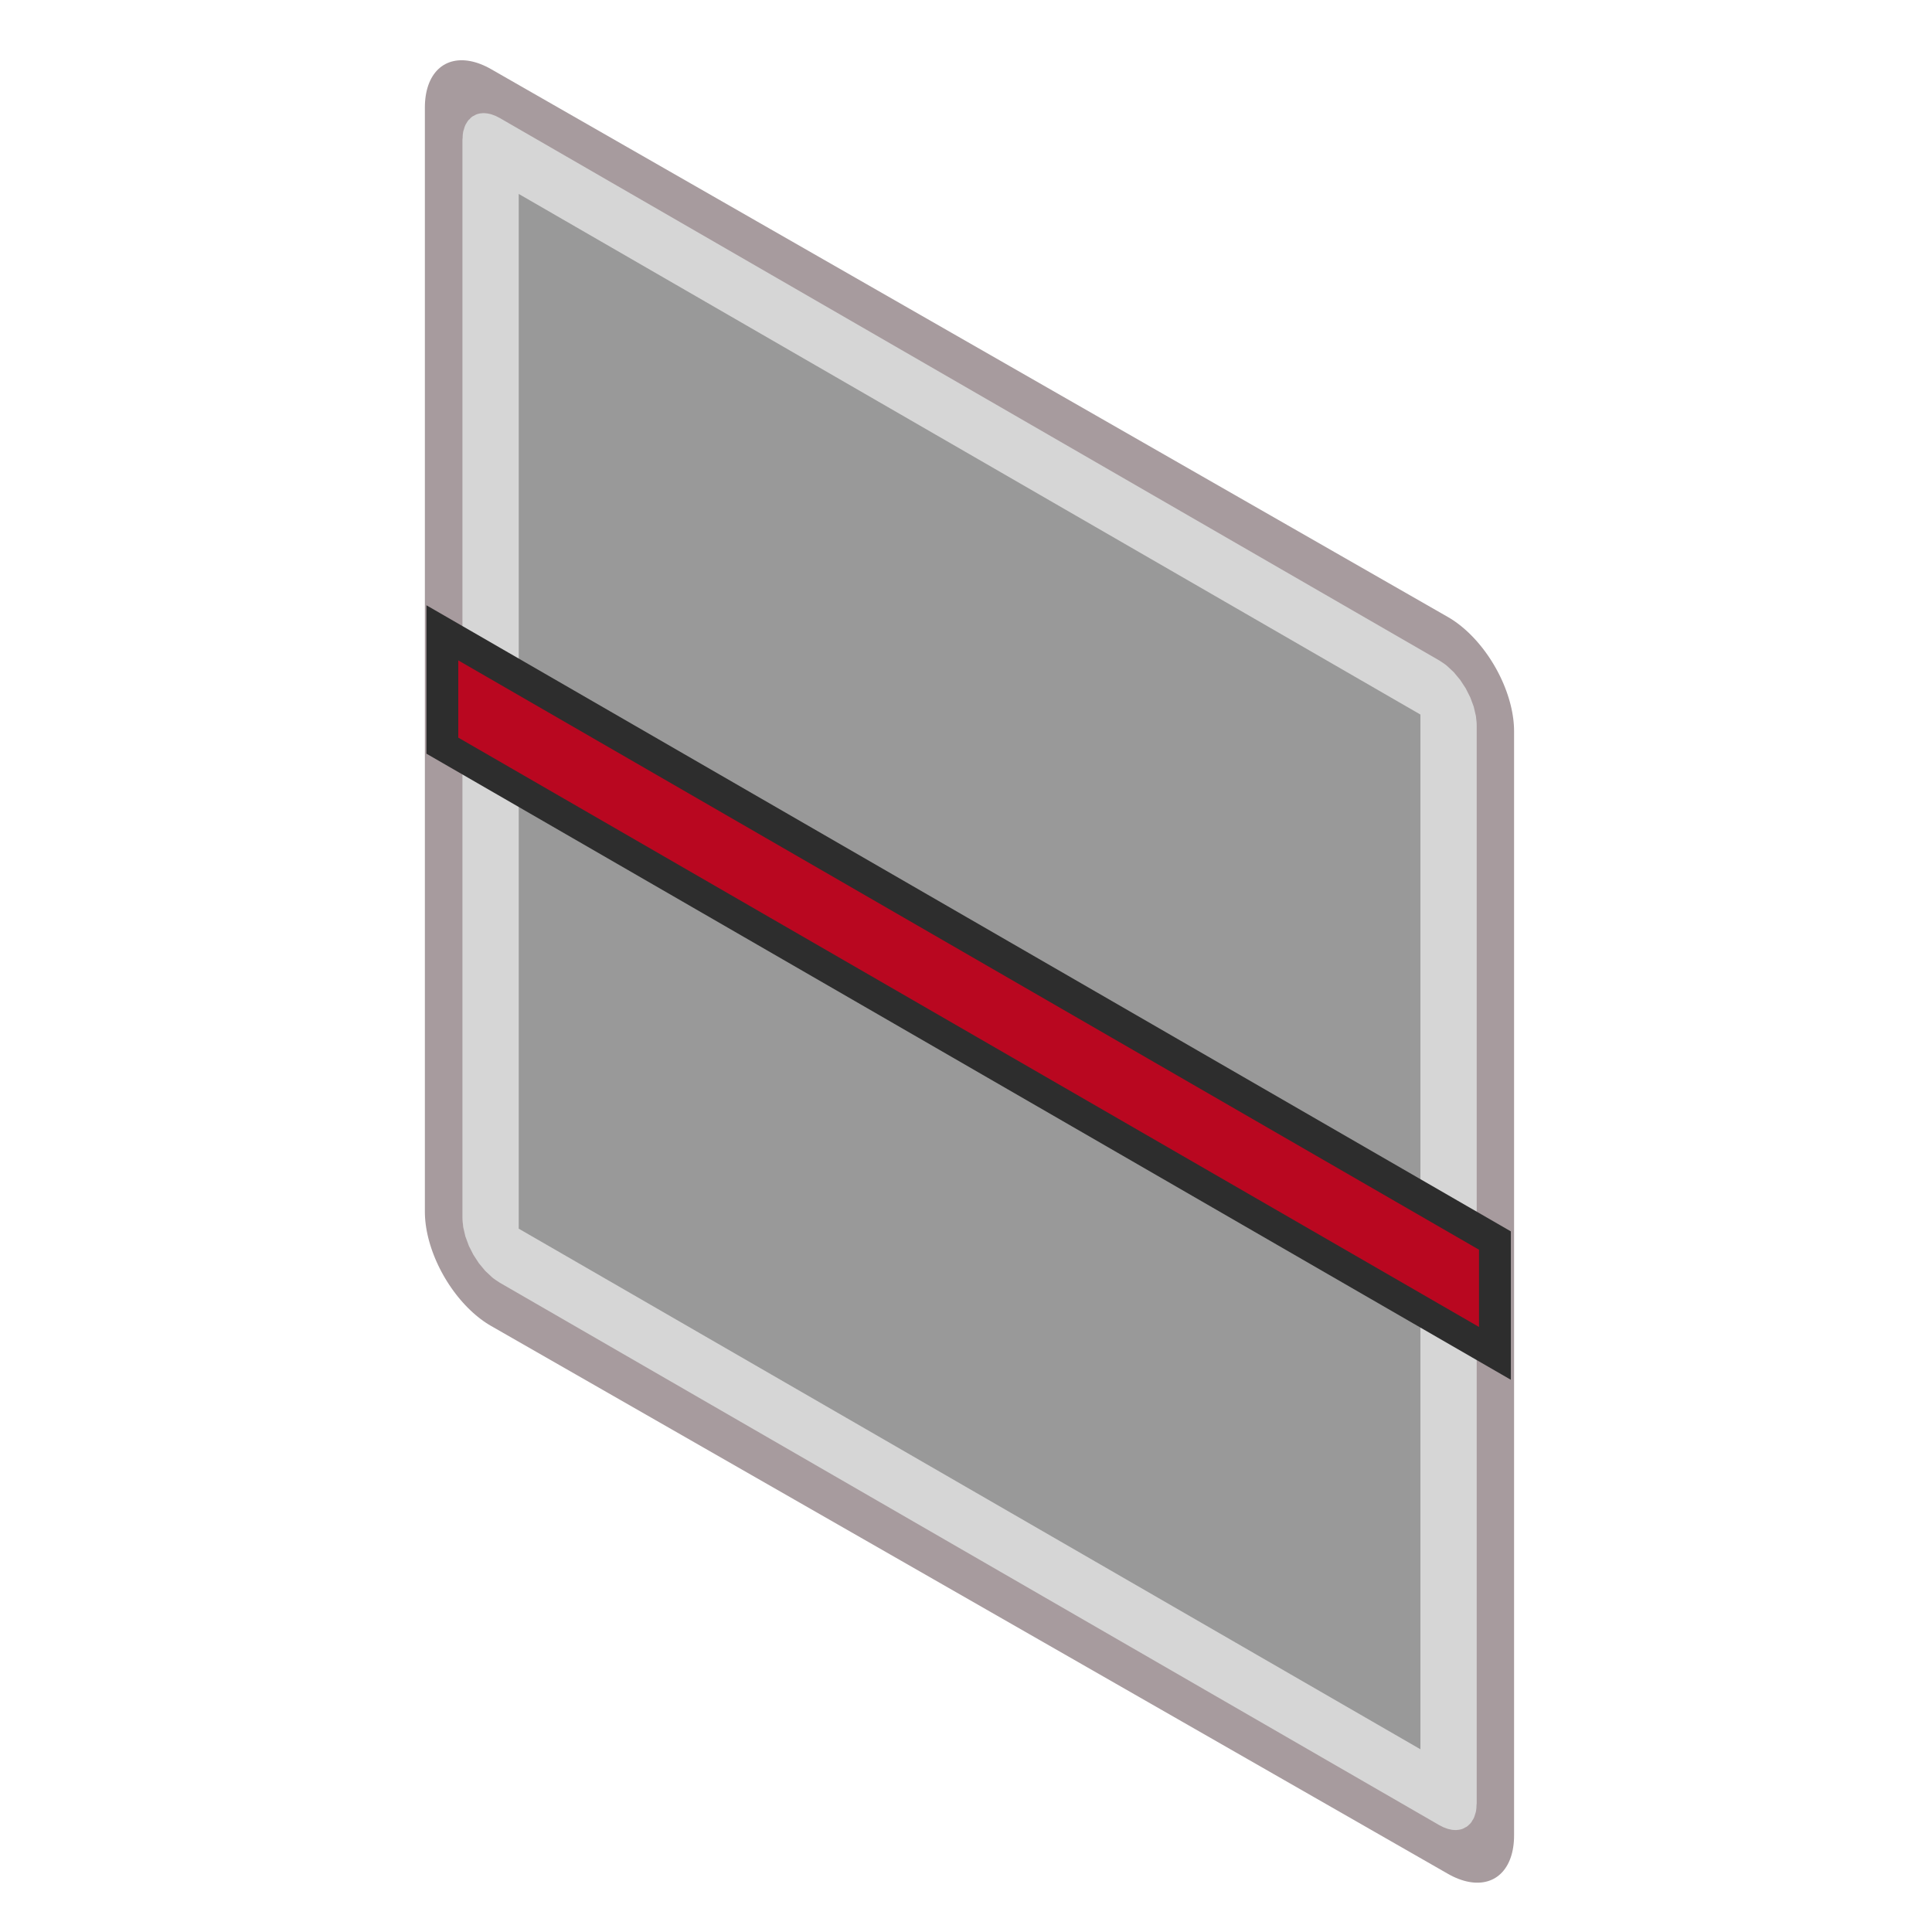<?xml version="1.0" encoding="UTF-8" standalone="no"?>
<svg
   xmlns:dc="http://purl.org/dc/elements/1.1/"
   xmlns:cc="http://creativecommons.org/ns#"
   xmlns:rdf="http://www.w3.org/1999/02/22-rdf-syntax-ns#"
   xmlns:svg="http://www.w3.org/2000/svg"
   xmlns="http://www.w3.org/2000/svg"
   xmlns:xlink="http://www.w3.org/1999/xlink"
   xmlns:sodipodi="http://sodipodi.sourceforge.net/DTD/sodipodi-0.dtd"
   xmlns:inkscape="http://www.inkscape.org/namespaces/inkscape"
   inkscape:export-ydpi="90"
   inkscape:export-xdpi="90"
   inkscape:export-filename="/home/normand/Images/Icônes/PartDesign_Std_Plane_nc1.png"
   version="1.1"
   inkscape:output_extension="org.inkscape.output.svg.inkscape"
   sodipodi:docname="Asm4_Axis.svg"
   inkscape:version="1.0 (1.0+r73+1)"
   sodipodi:version="0.32"
   id="svg5821"
   height="64px"
   width="64px">
  <defs
     id="defs5823">
    <linearGradient
       id="linearGradient6349"
       inkscape:collect="always">
      <stop
         id="stop6351"
         offset="0"
         style="stop-color:#000000;stop-opacity:1;" />
      <stop
         id="stop6353"
         offset="1"
         style="stop-color:#000000;stop-opacity:0;" />
    </linearGradient>
    <linearGradient
       id="linearGradient3377">
      <stop
         id="stop3379"
         offset="0"
         style="stop-color:#0019a3;stop-opacity:1;" />
      <stop
         id="stop3381"
         offset="1"
         style="stop-color:#0069ff;stop-opacity:1;" />
    </linearGradient>
    <linearGradient
       gradientTransform="matrix(-1,0,0,1,2199.356,0)"
       gradientUnits="userSpaceOnUse"
       y2="1190.875"
       x2="1267.906"
       y1="1190.875"
       x1="901.188"
       id="linearGradient3383"
       xlink:href="#linearGradient3377"
       inkscape:collect="always" />
    <inkscape:perspective
       id="perspective5829"
       inkscape:persp3d-origin="32 : 21.333333 : 1"
       inkscape:vp_z="64 : 32 : 1"
       inkscape:vp_y="0 : 1000 : 0"
       inkscape:vp_x="0 : 32 : 1"
       sodipodi:type="inkscape:persp3d" />
    <radialGradient
       gradientUnits="userSpaceOnUse"
       gradientTransform="matrix(-1.431,-1.3605156e-7,-1.202713e-8,0.126,2674.749,1244.283)"
       r="194.406"
       fy="1424.447"
       fx="1103.64"
       cy="1424.447"
       cx="1103.64"
       id="radialGradient6355"
       xlink:href="#linearGradient6349"
       inkscape:collect="always" />
    <linearGradient
       gradientUnits="userSpaceOnUse"
       y2="19.131"
       x2="23.483"
       y1="73.677"
       x1="33.053"
       id="linearGradient3782"
       xlink:href="#linearGradient3776"
       inkscape:collect="always" />
    <linearGradient
       id="linearGradient3776"
       inkscape:collect="always">
      <stop
         id="stop3778"
         offset="0"
         style="stop-color:#cc0000;stop-opacity:1" />
      <stop
         id="stop3780"
         offset="1"
         style="stop-color:#ef2929;stop-opacity:1" />
    </linearGradient>
  </defs>
  <sodipodi:namedview
     inkscape:document-rotation="0"
     inkscape:snap-global="false"
     inkscape:snap-nodes="true"
     inkscape:snap-bbox="false"
     inkscape:window-maximized="1"
     inkscape:window-y="32"
     inkscape:window-x="0"
     inkscape:window-height="1048"
     inkscape:window-width="1920"
     inkscape:grid-bbox="true"
     inkscape:document-units="px"
     showgrid="true"
     inkscape:current-layer="g3360"
     inkscape:cy="31.434893"
     inkscape:cx="23.081174"
     inkscape:zoom="12.721444"
     inkscape:pageshadow="2"
     inkscape:pageopacity="0.0"
     borderopacity="1.0"
     bordercolor="#666666"
     pagecolor="#ffffff"
     id="base">
    <inkscape:grid
       snapvisiblegridlinesonly="true"
       enabled="true"
       visible="true"
       empspacing="2"
       id="grid2997"
       type="xygrid" />
  </sodipodi:namedview>
  <g
     inkscape:groupmode="layer"
     inkscape:label="Layer 1"
     id="layer1">
    <g
       transform="matrix(0.137,0,0,0.137,-119.155,-134.87)"
       inkscape:export-ydpi="3.2478156"
       inkscape:export-xdpi="3.2478156"
       inkscape:export-filename="/home/yorik/Documents/Lab/Draft/icons/draft.png"
       id="g3360">
      <g
         transform="translate(-2.96179e-7,2.9614273e-6)"
         inkscape:export-ydpi="3.2478156"
         inkscape:export-xdpi="3.2478156"
         inkscape:export-filename="/home/yorik/Documents/Lab/Draft/icons/draft.png"
         id="g3360-3">
        <rect
           transform="matrix(0.868,0.497,0,-1,0,0)"
           y="-720.628"
           x="1138.813"
           height="266.997"
           width="266.522"
           id="rect3860-36"
           style="color:#000000;display:inline;overflow:visible;visibility:visible;fill:none;stroke:#a79b9e;stroke-width:36.897;stroke-linecap:round;stroke-linejoin:round;stroke-miterlimit:4;stroke-dasharray:none;stroke-dashoffset:0;stroke-opacity:1;marker:none;enable-background:accumulate" />
        <rect
           ry="2.586"
           transform="matrix(0.866,0.5,0,-1,0,0)"
           y="-714.817"
           x="1141.301"
           height="265.906"
           width="267.478"
           id="rect3860-3"
           style="color:#000000;display:inline;overflow:visible;visibility:visible;fill:#999999;stroke:#d6d6d6;stroke-width:15.712;stroke-linecap:round;stroke-linejoin:round;stroke-miterlimit:4;stroke-dasharray:none;stroke-dashoffset:0;stroke-opacity:1;marker:none;enable-background:accumulate;fill-opacity:1" />
        <rect
           transform="matrix(0.866,0.5,0,1,0,0)"
           rx="0"
           ry="0"
           y="575.952"
           x="1130.228"
           height="22.204"
           width="289.102"
           id="rect4154"
           style="fill:none;fill-opacity:1;stroke:#2d2d2d;stroke-width:13.68;stroke-miterlimit:4;stroke-dasharray:none;stroke-opacity:1" />
        <rect
           transform="matrix(0.866,0.5,0,1,0,0)"
           ry="0"
           y="577.992"
           x="1132.276"
           height="18.677"
           width="285.006"
           id="rect4156"
           style="fill:#b90720;fill-opacity:1;stroke:none;stroke-width:14.621;stroke-miterlimit:4;stroke-dasharray:none;stroke-opacity:1" />
      </g>
    </g>
  </g>
</svg>
